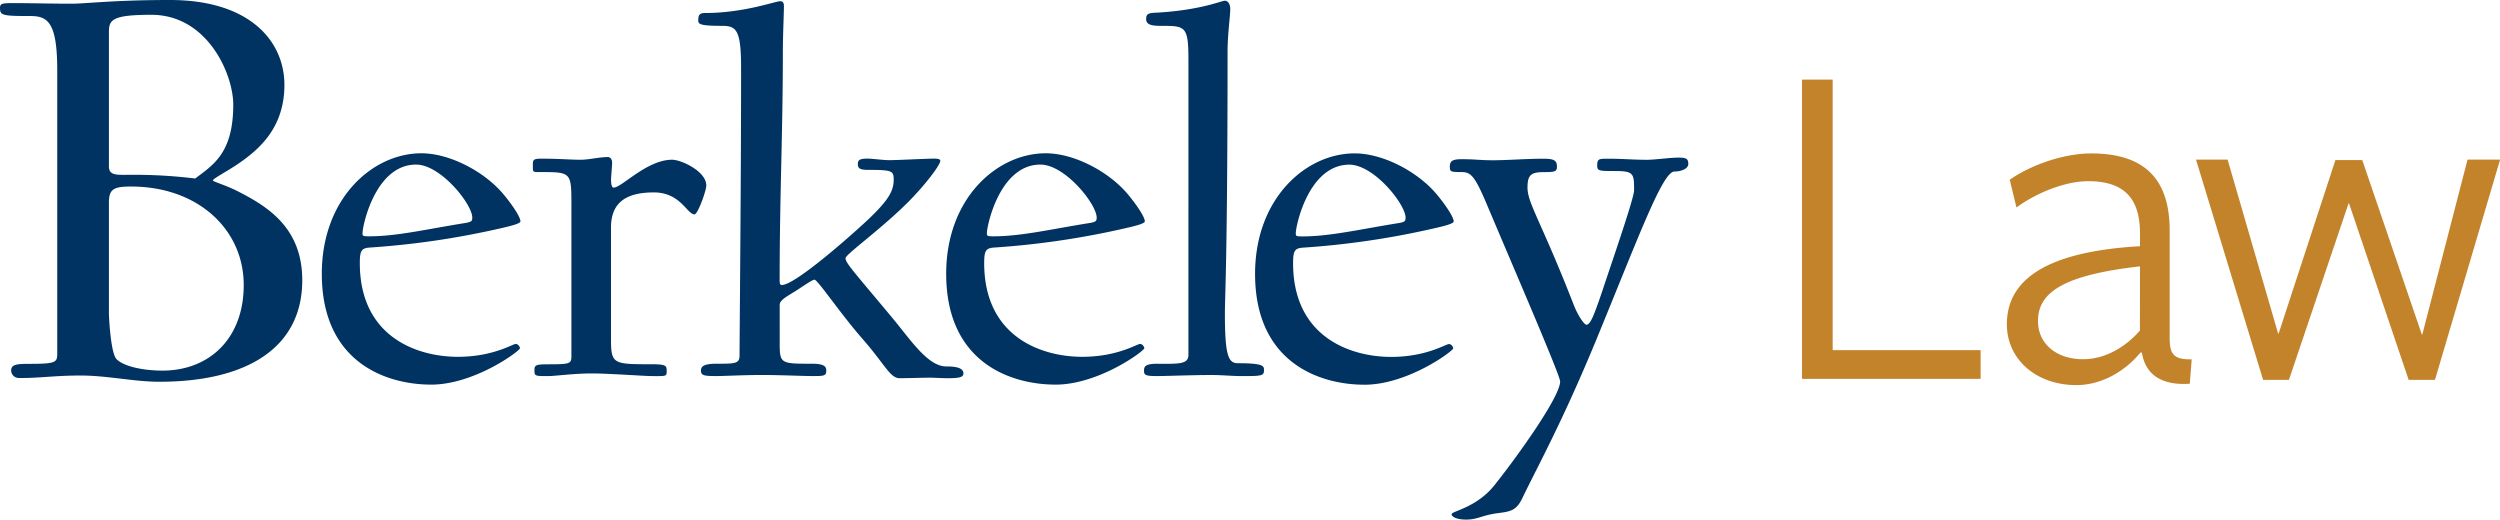 <svg xmlns="http://www.w3.org/2000/svg" viewBox="0 0 1606.82 333.95"><defs><style>.cls-1{fill:#c3832b;}.cls-2{fill:#003262;}</style></defs><g id="Layer_2" data-name="Layer 2"><g id="LOCKUP"><path class="cls-1" d="M1158.21,243.31V51.37a.2.2,0,0,1,.2-.21h19.3a.2.2,0,0,1,.2.21V224.84a.2.2,0,0,0,.2.2h94.69a.21.21,0,0,1,.2.21v18.06a.2.2,0,0,1-.2.2H1158.41A.2.2,0,0,1,1158.21,243.31Z"/><path class="cls-1" d="M1375.73,226.58c-9.54,11.7-24.62,20.93-41.24,20.93-25.85,0-44.62-16.62-44.62-39.08,0-25.52,20-46.43,85.36-50.16a.2.2,0,0,0,.2-.2V150c0-22.16-9.85-33.54-33.24-33.54-15.29,0-33.91,7.89-45.92,16.75a.2.2,0,0,1-.31-.12l-4.21-17.42a.19.19,0,0,1,.08-.21c12.63-8.9,33.79-16.85,52.21-16.85,32.62,0,50.77,14.77,50.47,50.47v67.7c0,10.1,1.82,14.42,13.93,14.17a.2.2,0,0,1,.21.21l-1.2,15.3a.22.22,0,0,1-.2.19c-18.35,1.17-28.45-6.21-30.59-20Zm-.3-55.17a.21.21,0,0,0-.23-.2c-48.15,5.55-65.33,16.32-65.33,35.06,0,15.08,12.31,24.62,28.93,24.62,15,0,28-8.58,36.58-18.41a.19.19,0,0,0,0-.13Z"/><path class="cls-1" d="M1454.51,244l-43-141.16a.2.2,0,0,1,.2-.26h19.88a.21.21,0,0,1,.2.15l32.39,111.55a.2.2,0,0,0,.39,0L1501,103a.2.2,0,0,1,.19-.14h16.95a.2.2,0,0,1,.19.13l38.2,111.87a.2.2,0,0,0,.39,0l29-112.14a.19.19,0,0,1,.19-.15h20.51a.2.2,0,0,1,.19.26L1565.07,244a.19.19,0,0,1-.19.15h-16.63a.2.2,0,0,1-.19-.14l-38.23-113.17a.2.2,0,0,0-.38,0L1471.21,244a.2.2,0,0,1-.19.14H1454.7A.19.19,0,0,1,1454.51,244Z"/><path class="cls-2" d="M608.13,235.52c-11.69,0-22.7-16.85-34.42-31-24.08-28.91-30.28-35.45-30.28-38.54,0-2.42,21.34-17.56,38.54-34.42,10.68-10.32,22.38-25.13,22.38-28.23,0-1-1.38-1.38-4.12-1.38-4.14,0-24.1,1-28.58,1-4.13,0-10.67-1-14.12-1-4.45,0-6.18.69-6.18,3.44,0,3.11,1.73,3.8,6.89,3.8,15.13,0,16.16.68,16.16,6.2,0,7.21-3.09,13.06-16.52,25.8-11,10.32-46.8,42-55.41,42-1,0-1.37-1-1.37-2.41,0-56.08,2.06-94.64,2.06-146.95,0-11,.69-25.47.69-29.94,0-2.07-.69-3.1-2.4-3.1-3.1,0-23.41,7.57-48.19,7.57-3.78,0-4.47,1.39-4.47,4.83,0,2.41,1.37,3.43,15.48,3.43,9.29,0,12.05,3.1,12.05,27.54,0,72.62-1,174.5-1,184.47,0,5.15-3.09,5.15-14.8,5.15-8.25,0-10,1.73-10,4.48,0,3.1,2.07,3.45,10,3.45,4.82,0,17.56-.69,29.26-.69,11,0,26.84.69,32,.69,7.57,0,9.29,0,9.29-3.45,0-2.75-1.37-4.48-9.29-4.48-21.34,0-20.65,0-20.65-16.16V195.94c0-3.1,4.81-5.51,10.32-8.95,5.86-3.79,10.67-7.22,12.05-7.22,2.06,0,16.53,21.68,31,38.2s17.56,25.12,23.75,25.12c4.82,0,15.16-.34,19.28-.34,3.09,0,7.57.34,11.7.34,7.57,0,10-.68,10-3.08,0-2.76-2.75-4.49-11-4.49m135.67-1.73c-8.27,0-8.6,2.07-8.6,4.48,0,2.76.69,3.45,8.6,3.45,4.82,0,23.06-.69,34.76-.69,6.2,0,13.77.69,18.93.69,12.4,0,14.8,0,14.8-3.45,0-2.75.69-4.81-16.52-4.81-6.2,0-8.6-3.8-8.6-32.35,0-10,1.72-37.17,1.72-168.3,0-10.32,1.73-22.71,1.73-26.85,0-3.79-1.73-5.5-3.45-5.5-2.06,0-15.15,5.85-42,7.57-5.85.34-8.61,0-8.61,4.13,0,3.78,3.45,4.47,9.63,4.47,15.49,0,17.55,0,17.55,21.69V228c0,6.19-5.84,5.84-20,5.84m123.42-128c15.83,0,36.14,25.46,36.14,34.06,0,2.06-.34,2.76-4.13,3.43-25.82,4.14-44.4,8.62-62.29,8.62-4.14,0-4.14-.35-4.14-2.06,0-4.82,8.26-44.05,34.42-44.05m9.64,141.44c27.88,0,57.13-21.69,57.13-23.41,0-.68-1-2.73-2.76-2.73-2.07,0-14.44,8.25-37.17,8.25-26.15,0-63-12.74-63-60.23,0-7.92,1-9.64,6.53-10a533.18,533.18,0,0,0,82.6-12.05c9.29-2.06,14.1-3.45,14.1-4.82,0-2.76-5.49-11-11.34-17.89-12.39-14.46-34.42-25.82-52.32-25.82-31.31,0-64,28.91-64,77.44,0,57.48,42,71.24,70.21,71.24M668.71,105.78c15.84,0,36.15,25.46,36.15,34.06,0,2.06-.35,2.76-4.14,3.43-25.82,4.14-44.39,8.62-62.29,8.62-4.13,0-4.13-.35-4.13-2.06,0-4.82,8.26-44.05,34.41-44.05m9.65,141.44c27.87,0,57.13-21.69,57.13-23.41,0-.68-1-2.73-2.76-2.73-2.07,0-14.46,8.25-37.17,8.25-26.16,0-63-12.74-63-60.23,0-7.92,1-9.64,6.54-10a533.39,533.39,0,0,0,82.6-12.05c9.28-2.06,14.11-3.45,14.11-4.82,0-2.76-5.51-11-11.36-17.89-12.4-14.46-34.42-25.82-52.31-25.82-31.33,0-64,28.91-64,77.44,0,57.48,42,71.24,70.23,71.24m-249.88-8.95c0-3.09-.35-4.13-9.29-4.13-25.46,0-26.5,0-26.5-16.86V146.37c0-14.43,7.57-22.7,27.53-22.7,17.21,0,21.34,14.11,26.16,14.11,2.06,0,7.57-15.14,7.57-18.59,0-8.94-15.84-16.52-22-16.52-16.17,0-32.35,17.9-37.51,17.9-1.38,0-1.72-2.41-1.72-5.5,0-1,.69-8.61.69-10.33,0-2.76-1.39-3.79-2.75-3.79-5.51,0-12.06,1.72-17.56,1.72-6.88,0-13.42-.69-25.12-.69-5.85,0-5.51,1-5.51,5.17,0,3.79,0,3.45,6.2,3.45,19.27,0,18.58.68,18.58,24.07V229c0,4.8-1,5.15-15.14,5.15-8.27,0-8.62.69-8.62,4.13s.7,3.45,8.62,3.45c4.82,0,16.52-1.71,28.22-1.71,11,0,34.07,1.71,38.89,1.71,8.94,0,9.29.35,9.29-3.45M267.42,105.78c15.83,0,36.13,25.46,36.13,34.06,0,2.06-.34,2.76-4.14,3.43-25.8,4.14-44.39,8.62-62.28,8.62-4.13,0-4.13-.35-4.13-2.06,0-4.82,8.26-44.05,34.42-44.05m9.63,141.44c27.87,0,57.14-21.69,57.14-23.41,0-.68-1-2.73-2.75-2.73-2.07,0-14.46,8.25-37.18,8.25-26.16,0-63-12.74-63-60.23,0-7.92,1-9.64,6.54-10a533,533,0,0,0,82.59-12.05c9.3-2.06,14.11-3.45,14.11-4.82,0-2.76-5.49-11-11.35-17.89-12.4-14.46-34.41-25.82-52.31-25.82-31.32,0-64,28.91-64,77.44,0,57.48,42,71.24,70.21,71.24m-172.6-9c-12.66,0-25.31-2.77-29.68-7.52C71.22,226.72,70,204.57,70,201V130.19c0-8.71,3.16-10.3,14.24-10.3,43.12,0,72.41,27.7,72.41,63.31,0,34.43-22.16,55-52.24,55M70,21c0-7.92,1.18-11.49,27.28-11.49,36,0,52.64,38,52.64,57.79,0,31.19-13,38.74-24.45,47.42a.22.22,0,0,1-.17,0,319.84,319.84,0,0,0-40.66-2.37c-9.51,0-14.64.79-14.64-5.54Zm82.29,101.67c-7.92-3.94-15.43-5.92-15.43-6.7,0-1.19,8.7-5.56,16.22-10.69C165.79,96.55,182.8,82.7,182.8,54.6S160.64,0,109.2,0C73.59,0,54.6,2.38,46.29,2.38,32.44,2.38,20.17,2,7.9,2,1.18,2,0,2.38,0,5.15,0,9.9,1.58,10.3,19.38,10.3c11.08,0,17.41,3.56,17.41,34.82v182c0,5.93-.8,6.73-18.59,6.73-7.47,0-10.28.58-10.93,3.24a4.88,4.88,0,0,0,4.83,5.84c13.63.16,22.35-1.57,39.73-1.57s34,4,50.65,4c55,0,91.79-21,91.79-65.29,0-34.43-23.34-47.89-41.94-57.39m925.52-21.35c-4.82,0-14.12,1.37-19.28,1.37-9.3,0-15.49-.69-24.78-.69-6.19,0-7.22,0-7.22,4.48,0,3.44,1.37,3.44,12,3.44,11.7,0,11.7,2.07,11.7,12.39,0,4.82-12.39,40.61-20.65,65.38-5.51,16.19-7.57,21-10,21-1.38,0-5.51-5.85-8.26-13.07-20.66-53-29.59-65-29.59-75,0-7.91,2-10,10.31-10,7.23,0,8.61-.35,8.61-3.45,0-3.79-1.38-5.17-8.61-5.17-11,0-23,1-32.69,1-8.26,0-10.68-.68-20.3-.68-6.2,0-7.23,1.72-7.23,4.82s.34,3.45,7.23,3.45c6.19,0,8.6,1.71,17.21,22.36,18.93,44.74,46.45,108.41,46.45,112.2,0,10.32-29.59,50.93-42,66.42C949.12,326.39,933,328.45,933,330.51c0,1.73,3.45,3.44,9.29,3.44,7.57,0,10-2.75,20.3-4.12,7.58-1,11.72-1.38,15.5-8.95,11-22.73,26.5-50.6,48.19-103.25,27.18-66.09,42.32-107.38,49.9-107.38,4.13,0,8.94-1.72,8.94-4.82,0-3.8-1.72-4.13-7.22-4.13"/></g></g></svg>
